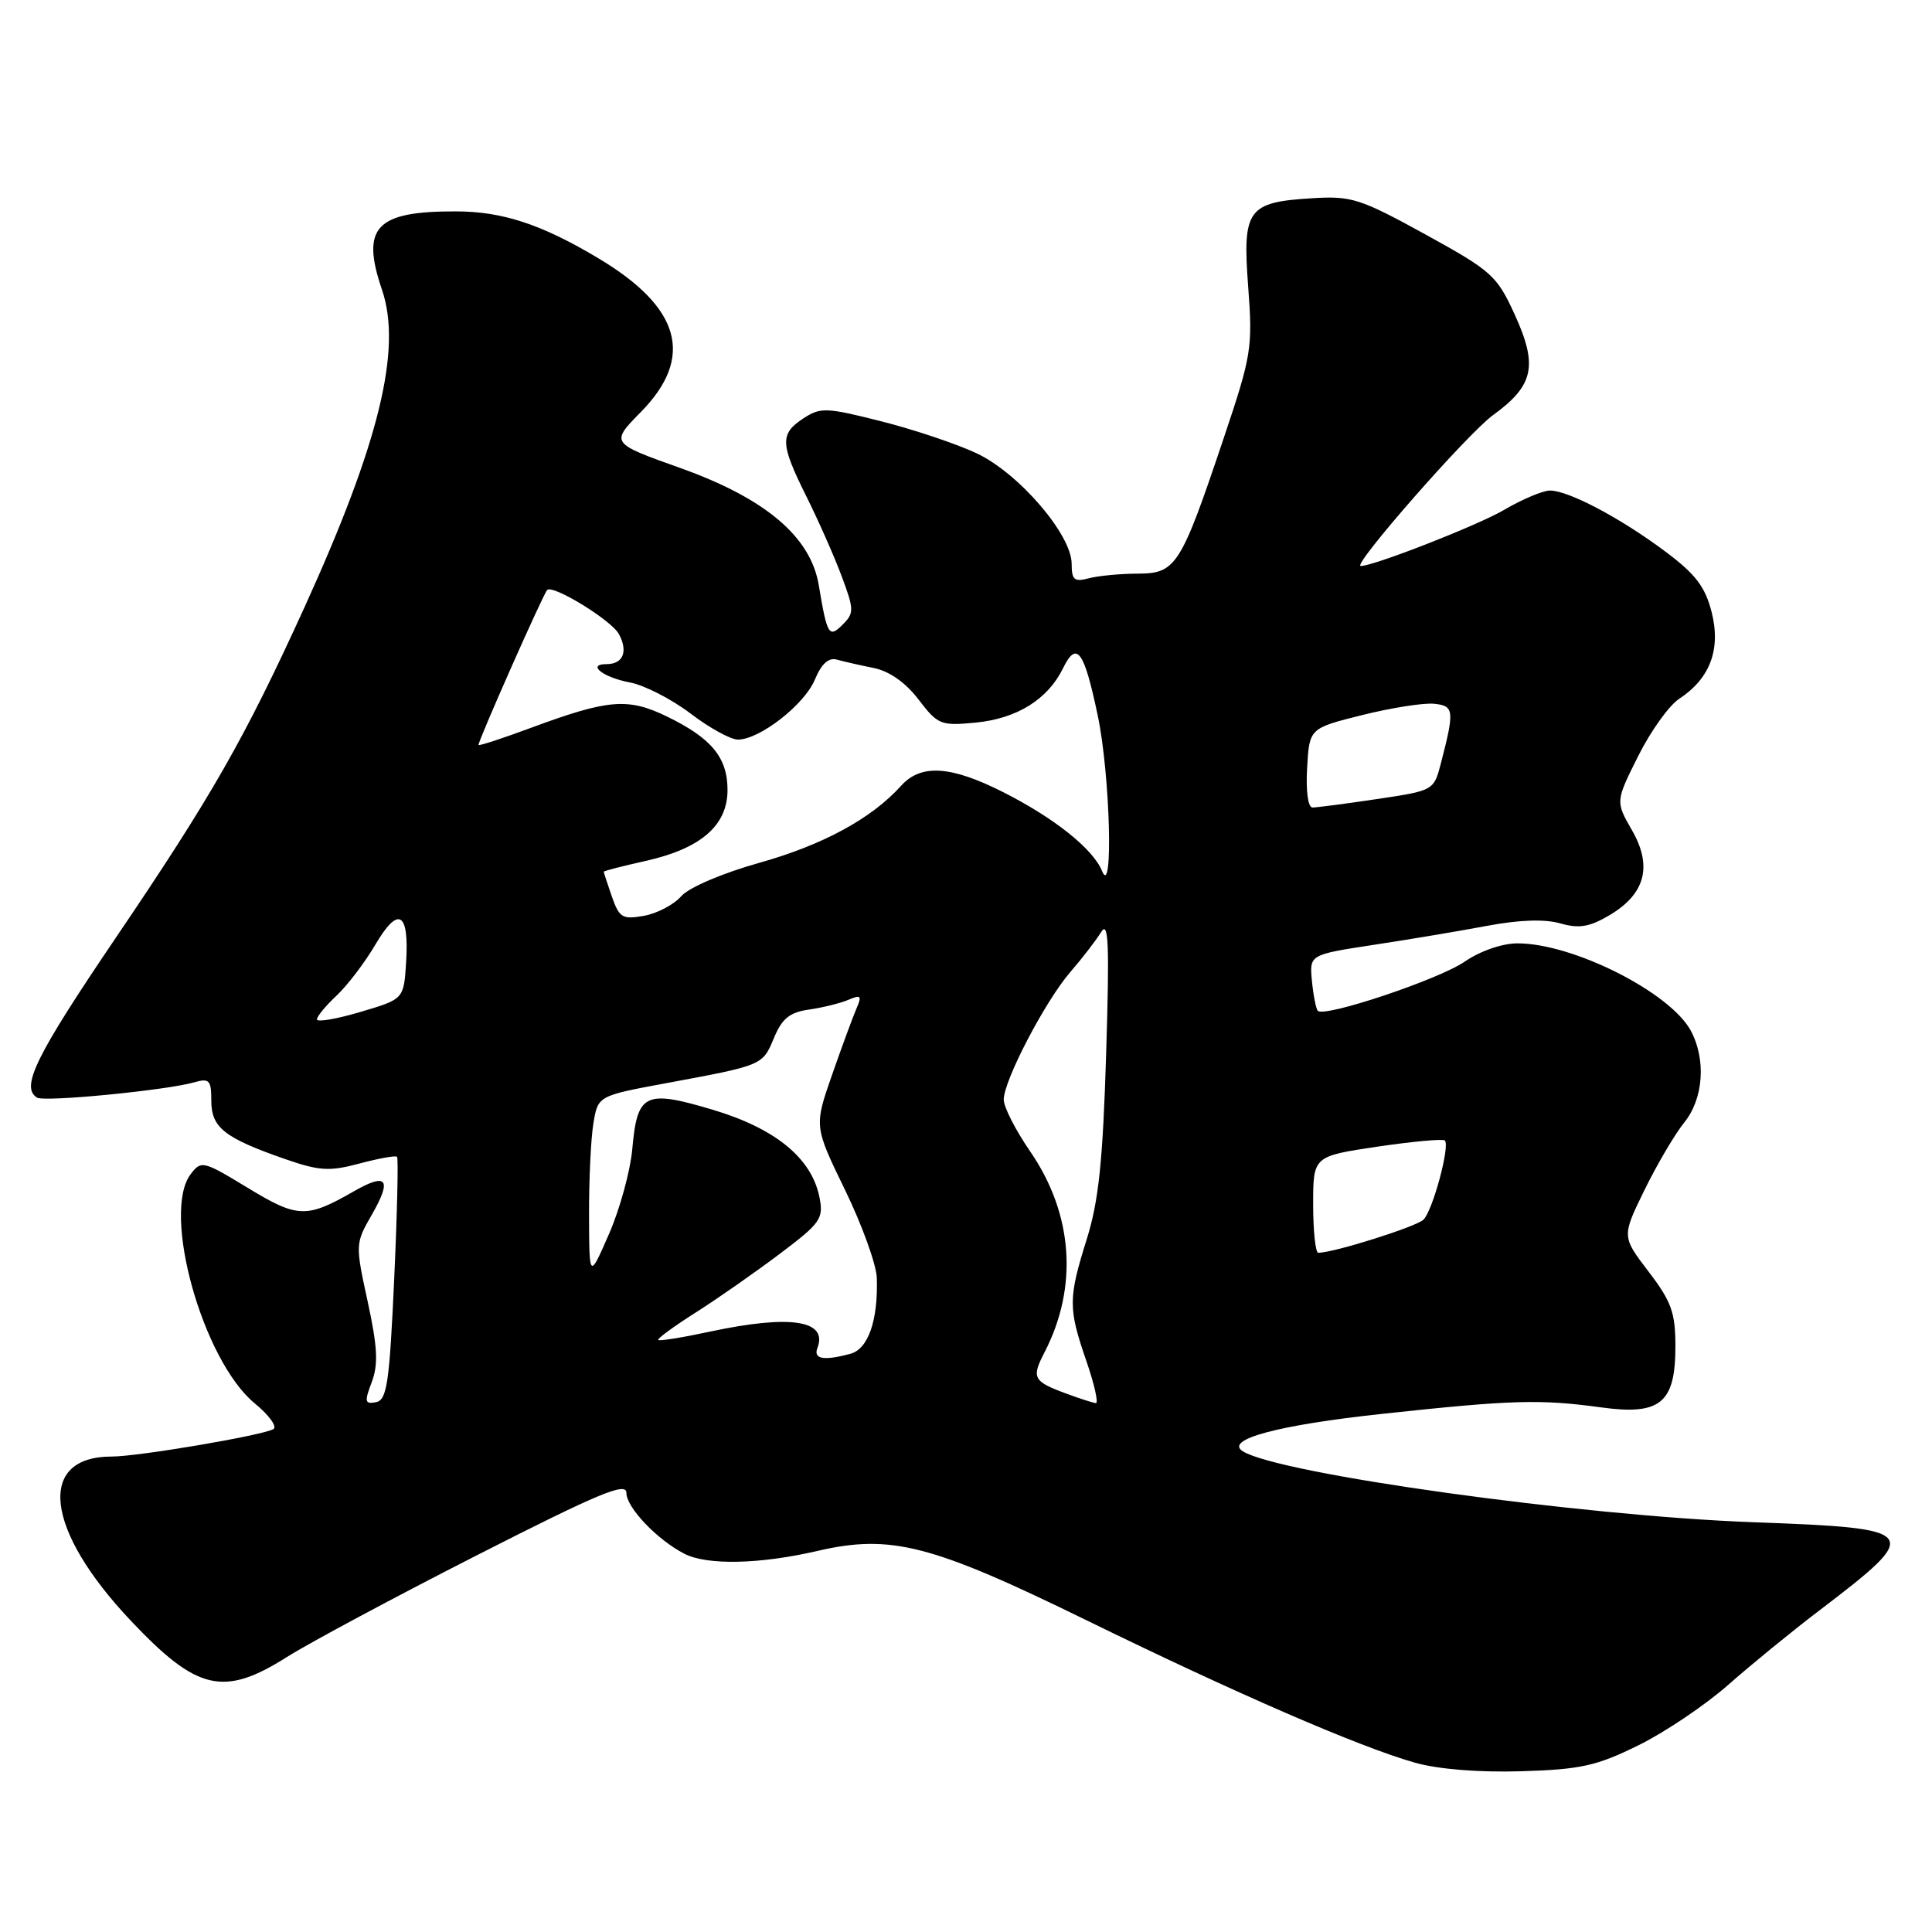 <?xml version="1.0" encoding="UTF-8" standalone="no"?>
<!DOCTYPE svg PUBLIC "-//W3C//DTD SVG 1.1//EN" "http://www.w3.org/Graphics/SVG/1.1/DTD/svg11.dtd" >
<svg xmlns="http://www.w3.org/2000/svg" xmlns:xlink="http://www.w3.org/1999/xlink" version="1.1" viewBox="0 0 256 256">
 <g >
 <path fill="currentColor"
d=" M 217.10 231.26 C 220.62 229.53 225.97 225.92 229.00 223.25 C 232.03 220.58 237.42 216.17 241.00 213.45 C 254.89 202.87 254.63 202.52 232.26 201.70 C 209.42 200.86 169.57 195.32 164.69 192.31 C 162.17 190.75 169.37 188.82 183.18 187.34 C 200.42 185.48 204.06 185.38 212.26 186.50 C 220.00 187.55 222.00 185.90 222.00 178.42 C 222.00 173.92 221.48 172.47 218.44 168.49 C 214.89 163.84 214.89 163.84 217.91 157.67 C 219.57 154.28 221.94 150.26 223.17 148.74 C 225.72 145.59 226.09 140.41 224.05 136.59 C 221.32 131.50 208.45 125.00 201.09 125.00 C 199.04 125.00 196.15 126.00 194.05 127.44 C 190.63 129.79 175.51 134.85 174.62 133.94 C 174.38 133.70 174.03 131.93 173.84 130.00 C 173.50 126.50 173.50 126.50 182.00 125.20 C 186.68 124.49 193.44 123.36 197.04 122.68 C 201.30 121.88 204.67 121.76 206.73 122.35 C 209.20 123.06 210.59 122.84 213.18 121.32 C 218.00 118.51 219.00 114.80 216.25 110.02 C 214.06 106.20 214.06 106.20 217.06 100.20 C 218.71 96.89 221.16 93.47 222.51 92.59 C 226.60 89.90 228.05 86.03 226.80 81.10 C 225.94 77.73 224.66 76.06 220.61 73.04 C 214.69 68.62 207.83 65.00 205.38 65.00 C 204.44 65.00 201.69 66.16 199.27 67.58 C 195.81 69.61 182.03 75.00 180.30 75.00 C 179.08 75.00 194.48 57.43 197.84 55.00 C 203.25 51.08 203.81 48.46 200.69 41.64 C 198.34 36.51 197.65 35.89 188.85 31.05 C 180.20 26.30 179.08 25.94 173.83 26.27 C 165.30 26.79 164.62 27.74 165.39 37.98 C 166.00 46.07 165.84 47.08 162.16 58.02 C 156.44 75.05 155.84 76.00 150.72 76.01 C 148.40 76.02 145.49 76.30 144.25 76.63 C 142.35 77.14 142.00 76.84 142.00 74.71 C 142.00 70.84 134.98 62.68 129.40 60.06 C 126.76 58.82 121.07 56.91 116.75 55.82 C 109.48 53.98 108.72 53.95 106.45 55.44 C 103.32 57.49 103.37 58.79 106.85 65.78 C 108.42 68.93 110.52 73.66 111.51 76.31 C 113.17 80.74 113.19 81.24 111.69 82.73 C 109.84 84.59 109.61 84.22 108.49 77.53 C 107.42 71.12 101.43 66.05 90.19 62.03 C 80.87 58.71 80.87 58.71 84.94 54.57 C 92.04 47.33 90.21 40.75 79.30 34.23 C 71.76 29.72 66.57 28.01 60.37 28.01 C 49.79 27.99 47.80 30.11 50.61 38.38 C 53.30 46.25 50.25 58.71 40.33 80.50 C 32.43 97.83 28.09 105.45 15.35 124.25 C 4.72 139.94 2.69 144.07 4.91 145.44 C 5.89 146.05 22.07 144.47 25.75 143.41 C 27.74 142.84 28.00 143.13 28.00 145.86 C 28.00 149.41 29.73 150.78 37.77 153.58 C 42.33 155.16 43.65 155.24 47.65 154.17 C 50.19 153.49 52.42 153.09 52.61 153.28 C 52.80 153.46 52.63 160.79 52.23 169.55 C 51.60 183.34 51.27 185.52 49.81 185.80 C 48.34 186.08 48.27 185.74 49.26 183.13 C 50.14 180.79 50.03 178.50 48.72 172.47 C 47.07 164.89 47.08 164.76 49.26 160.97 C 51.98 156.24 51.28 155.33 46.88 157.86 C 40.61 161.45 39.45 161.42 32.85 157.41 C 26.91 153.80 26.66 153.74 25.26 155.59 C 21.39 160.71 26.86 180.27 33.75 185.95 C 35.64 187.50 36.75 189.03 36.23 189.36 C 34.90 190.18 18.33 193.00 14.80 193.00 C 4.81 193.00 5.95 202.72 17.35 214.77 C 26.13 224.06 29.63 224.87 38.04 219.55 C 41.04 217.66 52.39 211.58 63.25 206.05 C 79.32 197.87 83.00 196.33 83.00 197.81 C 83.00 199.75 87.07 204.02 90.68 205.88 C 93.70 207.43 100.66 207.28 108.30 205.51 C 118.05 203.25 123.41 204.63 144.00 214.71 C 163.83 224.41 180.15 231.49 187.50 233.57 C 190.61 234.44 195.94 234.87 201.60 234.70 C 209.47 234.46 211.57 233.99 217.10 231.26 Z  M 141.32 184.67 C 136.89 183.04 136.65 182.58 138.40 179.20 C 142.89 170.51 142.20 160.84 136.49 152.55 C 134.57 149.76 133.00 146.69 133.00 145.71 C 133.00 143.17 138.49 132.66 141.83 128.79 C 143.40 126.98 145.23 124.60 145.91 123.50 C 146.89 121.90 147.02 125.10 146.57 139.63 C 146.14 153.79 145.58 159.15 144.02 164.13 C 141.54 172.05 141.53 173.33 143.95 180.34 C 145.02 183.45 145.58 185.97 145.20 185.92 C 144.81 185.88 143.07 185.32 141.32 184.67 Z  M 108.31 178.62 C 109.73 174.92 104.72 174.17 94.01 176.46 C 90.44 177.23 87.39 177.72 87.22 177.55 C 87.06 177.39 89.30 175.74 92.21 173.90 C 95.12 172.05 100.13 168.55 103.35 166.12 C 108.75 162.05 109.15 161.48 108.58 158.63 C 107.54 153.44 102.72 149.51 94.39 147.03 C 85.43 144.37 84.44 144.86 83.78 152.27 C 83.52 155.15 82.14 160.20 80.70 163.50 C 78.08 169.50 78.08 169.50 78.05 161.00 C 78.04 156.32 78.29 150.86 78.63 148.85 C 79.23 145.20 79.23 145.20 88.36 143.51 C 101.13 141.14 101.03 141.18 102.56 137.52 C 103.63 134.94 104.65 134.13 107.22 133.77 C 109.02 133.51 111.37 132.93 112.42 132.48 C 114.06 131.78 114.22 131.94 113.51 133.58 C 113.05 134.63 111.59 138.59 110.27 142.37 C 107.87 149.24 107.87 149.24 111.97 157.67 C 114.22 162.30 116.11 167.53 116.18 169.30 C 116.37 174.93 115.05 178.75 112.69 179.38 C 109.15 180.34 107.75 180.09 108.31 178.62 Z  M 174.00 159.60 C 174.00 153.21 174.00 153.21 182.50 151.94 C 187.18 151.25 191.21 150.88 191.45 151.12 C 192.16 151.83 189.85 160.39 188.62 161.61 C 187.66 162.55 176.72 166.00 174.68 166.00 C 174.31 166.00 174.00 163.12 174.00 159.60 Z  M 42.00 135.07 C 42.00 134.67 43.17 133.26 44.60 131.92 C 46.02 130.59 48.33 127.56 49.73 125.18 C 52.79 119.97 54.24 120.81 53.81 127.56 C 53.50 132.39 53.50 132.39 47.75 134.09 C 44.59 135.03 42.00 135.47 42.00 135.07 Z  M 81.08 118.81 C 80.49 117.10 80.00 115.62 80.00 115.51 C 80.00 115.40 82.49 114.76 85.54 114.08 C 92.87 112.44 96.40 109.38 96.40 104.68 C 96.40 100.37 94.28 97.80 88.33 94.92 C 83.21 92.44 80.59 92.66 70.55 96.37 C 66.74 97.79 63.52 98.84 63.41 98.72 C 63.21 98.50 71.94 78.78 72.50 78.18 C 73.24 77.41 81.04 82.20 82.01 84.02 C 83.25 86.33 82.57 88.00 80.38 88.00 C 77.67 88.00 79.90 89.76 83.47 90.43 C 85.38 90.79 88.99 92.64 91.49 94.54 C 93.98 96.44 96.81 98.00 97.78 98.00 C 100.66 98.00 106.61 93.36 107.98 90.04 C 108.84 87.96 109.80 87.10 110.88 87.40 C 111.77 87.65 113.97 88.15 115.76 88.51 C 117.85 88.93 119.99 90.44 121.71 92.69 C 124.27 96.04 124.65 96.19 129.28 95.75 C 134.74 95.22 138.83 92.68 140.85 88.56 C 142.67 84.84 143.64 86.16 145.46 94.83 C 147.09 102.57 147.55 119.17 146.03 115.42 C 144.84 112.48 139.69 108.38 132.88 104.94 C 125.96 101.45 122.02 101.21 119.40 104.12 C 115.51 108.44 109.07 111.95 100.67 114.31 C 95.66 115.72 91.28 117.60 90.26 118.76 C 89.29 119.87 87.07 121.04 85.33 121.35 C 82.48 121.86 82.06 121.61 81.08 118.81 Z  M 173.20 101.75 C 173.50 96.50 173.50 96.50 180.50 94.75 C 184.35 93.79 188.62 93.12 190.00 93.25 C 192.68 93.52 192.75 94.10 190.93 101.13 C 189.99 104.75 189.97 104.76 182.45 105.88 C 178.31 106.50 174.46 107.00 173.91 107.00 C 173.32 107.00 173.02 104.82 173.20 101.75 Z "/>
</g>
</svg>